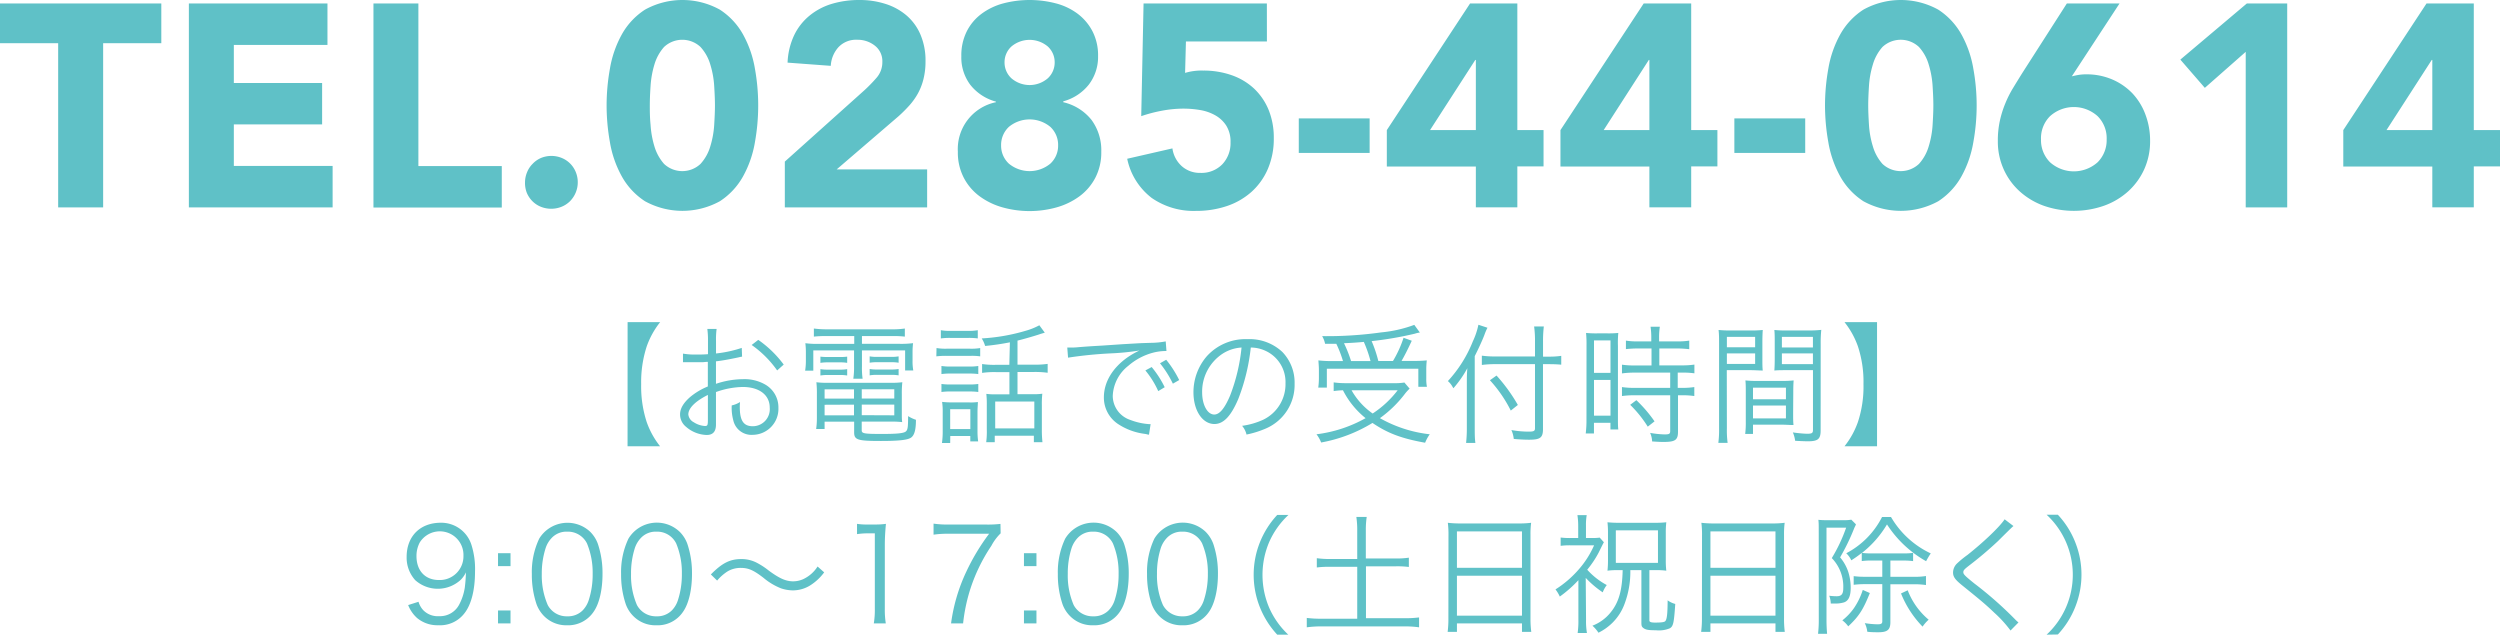 <svg xmlns="http://www.w3.org/2000/svg" viewBox="0 0 538.08 136.6"><path d="M12.52 9.3H0V.74h34.72V9.3H22.2v35.34h-9.68zM40.65.74h29.83v8.93H50.33v8.19h19v8.92h-19v8.93h21.26v8.93H40.65zm39.73 0h9.67v35H108v8.93H80.38zM113 39.31a5.76 5.76 0 01.44-2.23 5.37 5.37 0 011.21-1.83 5.42 5.42 0 011.79-1.25 5.9 5.9 0 014.47 0 5.49 5.49 0 013 3 5.81 5.81 0 01-1.21 6.29 5.56 5.56 0 01-1.83 1.21 6 6 0 01-4.47 0 5.42 5.42 0 01-1.82-1.21 5.56 5.56 0 01-1.21-1.83 5.8 5.8 0 01-.37-2.15zm17.56-16.62a45 45 0 01.72-7.93 23.09 23.09 0 012.54-7.32 15.08 15.08 0 015-5.36 16.66 16.66 0 0116.12 0 15.08 15.08 0 015 5.36 23.09 23.09 0 012.54 7.32 44.7 44.7 0 010 15.87 23 23 0 01-2.54 7.31 15.11 15.11 0 01-5 5.37 16.73 16.73 0 01-16.12 0 15.11 15.11 0 01-5-5.37 23 23 0 01-2.54-7.31 45.08 45.08 0 01-.72-7.94zm9.3 0c0 1.16 0 2.54.16 4.16a20.41 20.41 0 00.83 4.65 10 10 0 002.08 3.78 5.73 5.73 0 007.84 0 9.64 9.64 0 002.11-3.78 19.88 19.88 0 00.84-4.65c.1-1.62.16-3 .16-4.16s-.06-2.54-.16-4.15a19.88 19.88 0 00-.84-4.65 9.57 9.57 0 00-2.11-3.78 5.73 5.73 0 00-7.84 0 9.9 9.9 0 00-2.08 3.78 20.41 20.41 0 00-.83 4.65c-.11 1.61-.16 3-.16 4.15zm29.06 12.09L186 19.47a33.24 33.24 0 002.61-2.67 5.09 5.09 0 001.3-3.47 4.21 4.21 0 00-1.61-3.5 5.94 5.94 0 00-3.79-1.27 5.18 5.18 0 00-4.06 1.61 6.48 6.48 0 00-1.64 4l-9.3-.69a15.21 15.21 0 011.43-5.92 12.35 12.35 0 013.28-4.18A13.87 13.87 0 01179 .84a20.43 20.43 0 016-.84 18.11 18.11 0 015.58.84 13 13 0 014.53 2.48 11.21 11.21 0 013 4.12 14.18 14.18 0 011.09 5.77 15.45 15.45 0 01-.44 3.81 12.73 12.73 0 01-1.2 3.1 14.25 14.25 0 01-1.83 2.57 31.19 31.19 0 01-2.3 2.3l-13.35 11.47h19.47v8.18h-30.63zm37.99-22.69a11.53 11.53 0 011.15-5.3A10.71 10.71 0 01211.22 3 13.78 13.78 0 01215.9.74a22.36 22.36 0 0111.41 0A13.46 13.46 0 01232 3a11.15 11.15 0 013.16 3.78 11.29 11.29 0 011.18 5.3 9.8 9.8 0 01-2 6.14 10.51 10.51 0 01-5.49 3.59V22a10.88 10.88 0 016.08 3.81 11 11 0 012.1 6.85 11.78 11.78 0 01-1.27 5.58 11.6 11.6 0 01-3.41 4 15.28 15.28 0 01-4.93 2.39 21.61 21.61 0 01-11.65 0 15.28 15.28 0 01-4.93-2.39 11.6 11.6 0 01-3.41-4 11.78 11.78 0 01-1.27-5.58A10.29 10.29 0 01214.35 22v-.13a10.51 10.51 0 01-5.49-3.59 9.8 9.8 0 01-1.95-6.19zm8.56 19.22a5.26 5.26 0 001.67 3.91 7 7 0 008.93 0 5.22 5.22 0 001.67-3.91 5.29 5.29 0 00-1.67-4 7 7 0 00-8.93 0 5.32 5.32 0 00-1.67 4zm.74-17.92a4.62 4.62 0 001.49 3.47 6 6 0 007.81 0 4.62 4.62 0 001.49-3.47 4.57 4.57 0 00-1.49-3.39 6.08 6.08 0 00-7.81 0 4.57 4.57 0 00-1.49 3.39zm56.47-4.46h-17.43l-.18 6.76a12.27 12.27 0 013.9-.5 18.22 18.22 0 016.14 1 13.63 13.63 0 014.81 2.88 13.23 13.23 0 013.13 4.59 15.79 15.79 0 011.11 6.05 16.37 16.37 0 01-1.27 6.63 14.09 14.09 0 01-3.5 4.93 15.23 15.23 0 01-5.3 3.07 20.5 20.5 0 01-6.67 1.05 15.8 15.8 0 01-9.54-2.79 14.24 14.24 0 01-5.27-8.43l9.73-2.23a6.3 6.3 0 002 3.81 5.81 5.81 0 004 1.46 6.24 6.24 0 004.75-1.86 6.59 6.59 0 001.76-4.71 6.47 6.47 0 00-.9-3.57 6.7 6.7 0 00-2.35-2.23 9.87 9.87 0 00-3.26-1.15 21.76 21.76 0 00-3.59-.31 25.09 25.09 0 00-4.62.44 31.61 31.61 0 00-4.5 1.18l.5-24.25h26.54zm22.11 23.99h-15.25v-7.44h15.25zm22.86 2.92h-19.16V28L316.41.74h10.17V28h5.64v7.82h-5.64v8.8h-8.93zm0-22.94h-.12L307.79 28h9.86zM355 35.84h-19.14V28L353.78.74H364V28h5.64v7.82H364v8.8h-9zm0-22.94h-.12L345.16 28H355zm33.54 20.02h-15.25v-7.44h15.25zm4.26-10.23a45 45 0 01.72-7.93 23.09 23.09 0 012.54-7.32 15.08 15.08 0 015-5.36 16.66 16.66 0 0116.12 0 15.08 15.08 0 015 5.36 23.09 23.09 0 012.54 7.32 44.09 44.09 0 010 15.87 23 23 0 01-2.54 7.31 15.11 15.11 0 01-5 5.37 16.73 16.73 0 01-16.12 0 15.11 15.11 0 01-5-5.37 23 23 0 01-2.54-7.31 45.08 45.08 0 01-.72-7.94zm9.3 0c0 1.16.06 2.54.16 4.16a19.88 19.88 0 00.84 4.65 9.83 9.83 0 002.07 3.78 5.74 5.74 0 007.85 0 9.62 9.62 0 002.1-3.78 19.88 19.88 0 00.84-4.65c.1-1.62.16-3 .16-4.16s-.06-2.54-.16-4.15a19.88 19.88 0 00-.84-4.65 9.55 9.55 0 00-2.1-3.78 5.74 5.74 0 00-7.85 0 9.76 9.76 0 00-2.07 3.78 19.88 19.88 0 00-.84 4.65c-.1 1.61-.16 3-.16 4.15zm43.82-6.26c.5-.12 1-.23 1.49-.31A9.65 9.65 0 01449 16a13.91 13.91 0 015.64 1.11 13.22 13.22 0 014.34 3 13.52 13.52 0 012.79 4.56 15.77 15.77 0 011 5.61 14.55 14.55 0 01-1.27 6.17 14.4 14.4 0 01-3.5 4.78 15.55 15.55 0 01-5.21 3.07 19.68 19.68 0 01-12.86 0 15.61 15.61 0 01-5.18-3.07 14.26 14.26 0 01-3.47-4.74 14.55 14.55 0 01-1.28-6.17 19.85 19.85 0 01.43-4.31 22.36 22.36 0 011.15-3.69 23.43 23.43 0 011.66-3.32c.64-1.05 1.31-2.14 2-3.25l9.61-15h11.34zm7.5 13.57a6.68 6.68 0 00-1.95-5 7.65 7.65 0 00-10.23 0 6.68 6.68 0 00-1.95 5 6.71 6.71 0 001.95 4.93 7.68 7.68 0 0010.23 0 6.71 6.71 0 001.95-4.93zm29.93-18.84l-8.8 7.75-5.27-6.08L483.6.74h8.68v43.9h-8.93zm40.16 24.68h-19.16V28L522.27.74h10.17V28h5.64v7.82h-5.64v8.8h-8.93zm0-22.94h-.12L513.65 28h9.86zM135.08 69.34h7a17.94 17.94 0 00-2.88 5.2 24.86 24.86 0 00-1.2 8.15 24.78 24.78 0 001.19 8.15 18 18 0 002.88 5.21h-7zm24.64 7.42a8 8 0 00-.82.17c-2.22.47-3.53.69-4.8.84v4.84a18.66 18.66 0 015.84-1 8.92 8.92 0 014.8 1.18 5.65 5.65 0 012.8 5 5.59 5.59 0 01-5.54 5.8 4 4 0 01-4.18-3.16 10.3 10.3 0 01-.33-3.17 5.52 5.52 0 001.79-.73 9.38 9.38 0 00-.05 1.09c0 2.92.81 4.12 2.8 4.12a3.67 3.67 0 003.64-4c0-2.74-2.26-4.45-5.82-4.45a18 18 0 00-5.75 1.09v7c0 1.51-.66 2.24-2 2.24a7.07 7.07 0 01-4.48-1.79 3.42 3.42 0 01-1.25-2.63c0-1.23.68-2.44 2.15-3.73a14.43 14.43 0 013.83-2.29v-5.3c-.25 0-.25 0-1.09.08H147v-1.85a14.91 14.91 0 002.77.2c.73 0 1.79 0 2.61-.08v-2.78a18.9 18.9 0 00-.14-2.66h2a16.58 16.58 0 00-.13 2.61v2.68a26.55 26.55 0 005.54-1.2zM152.36 85c-2.69 1.34-4.21 2.85-4.21 4.2a2.14 2.14 0 001.17 1.68 5 5 0 002.41.81c.55 0 .63-.17.63-1.37zm14.91-5.27a22.5 22.5 0 00-5.49-5.48l1.42-1.1a23.39 23.39 0 015.48 5.32zm10.59-7.4a23.94 23.94 0 00-2.69.12v-1.74a21.11 21.11 0 002.77.17h14.13a18 18 0 002.68-.17v1.74a21.1 21.1 0 00-2.6-.12h-6.63V74h8a20 20 0 003-.14 16.44 16.44 0 00-.11 2.13v1.65a10.55 10.55 0 00.16 2.1h-1.76v-4.33h-9.29v3.36a17.25 17.25 0 00.14 2.75h-2a16.89 16.89 0 00.16-2.75v-3.36h-8.77v4.37h-1.76a13.39 13.39 0 00.16-2.1V76a17.38 17.38 0 00-.11-2.13 19.38 19.38 0 003 .14h7.52v-1.68zm-.38 18.43v1.57h-1.82a15.59 15.59 0 00.16-2.39v-5.17a20.59 20.59 0 00-.11-2.5 16.52 16.52 0 002.34.12h13.69a17.84 17.84 0 002.47-.12 21.12 21.12 0 00-.11 2.5v4.08c0 .9 0 1.46.08 2a21.13 21.13 0 00-2.44-.11h-6.27v1.9c0 .67.57.76 4.37.76 3.23 0 4.67-.14 5.13-.54s.46-1.11.49-3.3a7 7 0 001.68.79c0 2.21-.35 3.3-1 3.8s-2.31.76-6.54.76c-5 0-5.76-.22-5.76-1.85v-2.3zm-.9-14a12.27 12.27 0 001.66.08h2.53a11.2 11.2 0 001.57-.08v1.34a8.82 8.82 0 00-1.57-.11h-2.53a9.78 9.78 0 00-1.66.11zm0 2.69a9 9 0 001.66.11h2.53a8.6 8.6 0 001.57-.11v1.37a8.6 8.6 0 00-1.57-.11h-2.53a9.33 9.33 0 00-1.66.11zm.9 4.34v2h6.33v-2zm0 3.33v2.27h6.33v-2.3zm15-1.34v-2h-7v2zm0 3.61v-2.3h-7v2.27zm-5.3-12.69a8 8 0 001.65.11h3a7.72 7.72 0 001.58-.11v1.37a8.72 8.72 0 00-1.58-.11h-3a9.21 9.21 0 00-1.65.11zm0 2.72a8.78 8.78 0 001.65.11h3a8.65 8.65 0 001.58-.11v1.37a8.72 8.72 0 00-1.58-.11h-3a9.21 9.21 0 00-1.65.11zm14.39-4.51a11.63 11.63 0 002.18.14h5.05a10.94 10.94 0 002.17-.14v1.79a12.21 12.21 0 00-2-.11h-5.26a16.46 16.46 0 00-2.18.11zm.93-3.84a10.15 10.15 0 002.09.14h3.77a10.32 10.32 0 002.09-.14v1.77a13.84 13.84 0 00-2.09-.11h-3.77a14.08 14.08 0 00-2.09.11zm.13 7.7a11.75 11.75 0 002 .12h4a11.07 11.07 0 001.93-.12v1.74a14.26 14.26 0 00-1.93-.11h-4a13.58 13.58 0 00-2 .11zm0 3.87a12.46 12.46 0 002 .11h4a11.87 11.87 0 001.93-.11v1.73a13.5 13.5 0 00-1.93-.11h-4a12.88 12.88 0 00-2 .11zm1.88 12.71h-1.77a18 18 0 00.16-2.69v-3.83a14.6 14.6 0 00-.13-2.33 18.82 18.82 0 002.2.11h3.5a11.41 11.41 0 002-.08c0 .59-.08 1.18-.08 2.18v4a15.48 15.48 0 00.14 2.29h-1.69v-1.16h-4.31zm0-3h4.34v-4.28h-4.34zm12.85-18.67a53.6 53.6 0 01-5.33.78 6.35 6.35 0 00-.73-1.62 41.18 41.18 0 009.4-1.63 14.31 14.31 0 003-1.2l1.17 1.59-.87.26c-1 .36-3.83 1.17-5 1.45v5.18h3.58a19.41 19.41 0 002.91-.17v1.91a20.18 20.18 0 00-2.91-.17H219v4.79h3.34a14 14 0 002-.11 19.67 19.67 0 00-.1 2.49v5.2a24.24 24.24 0 00.13 2.75h-1.85v-1.4h-8.42v1.4h-1.84a16.65 16.65 0 00.13-2.72v-5.34a20.47 20.47 0 00-.1-2.35 13.53 13.53 0 001.92.11h3.05v-4.79h-2.88a18 18 0 00-3 .17v-1.91a17.15 17.15 0 003 .17h2.86zm-3.16 18.53h8.42v-5.79h-8.42zm15.51-17.41h1c.38 0 .7 0 1.55-.09 1.52-.11 1.68-.14 5-.33l4.27-.29c3.34-.19 3.69-.22 4.59-.25l1.54-.05a18 18 0 003.24-.31l.16 2.07a11 11 0 00-3 .39 13.34 13.34 0 00-5.22 2.8 8.67 8.67 0 00-3.34 6.47 5.48 5.48 0 003.8 5.18 13.68 13.68 0 004.08.9h.27l-.35 2.26c-.3 0-.36-.08-.85-.16a13.49 13.49 0 01-5.86-2.16 6.83 6.83 0 01-3-5.71c0-3.25 1.85-6.33 5.08-8.6a18 18 0 012.58-1.48 52.8 52.8 0 01-6 .61 89.5 89.5 0 00-9.37.93zm18.17 4.2a21.65 21.65 0 012.8 4.34l-1.39.84a19.42 19.42 0 00-2.77-4.45zm3.12-1.57a22.89 22.89 0 012.8 4.37l-1.36.78a22.23 22.23 0 00-2.77-4.39zm15.51 8.46c-1.57 3.69-3.18 5.37-5.13 5.37-2.58 0-4.51-2.91-4.51-6.83a11.85 11.85 0 012.85-7.73 11.2 11.2 0 018.78-3.7 10.31 10.31 0 017.5 2.75 9.49 9.49 0 012.64 6.83 10.21 10.21 0 01-6.22 9.66 20.73 20.73 0 01-4.13 1.29 4.46 4.46 0 00-.95-1.88 16 16 0 004.54-1.31 8.48 8.48 0 004.8-7.84 7.39 7.39 0 00-4.32-7 7.62 7.62 0 00-3.15-.7 43 43 0 01-2.7 11.09zm-3.34-9.78a9.77 9.77 0 00-4.43 8.35c0 2.69 1.14 4.76 2.61 4.76 1.14 0 2.23-1.32 3.4-4.06a39.57 39.57 0 002.47-10.36 8.45 8.45 0 00-4.05 1.31zm40.23 7.54a9 9 0 00-.93 1A25.12 25.12 0 01297 90a28 28 0 0010.73 3.47 8.63 8.63 0 00-1 1.82c-5-.9-8-2-11.33-4.26a32.09 32.09 0 01-11.05 4.21 7 7 0 00-1-1.77A28.74 28.74 0 00293.92 90a18.31 18.31 0 01-4.87-6 17.62 17.62 0 00-2 .17V82.3a17.36 17.36 0 002.72.17h10.11a12.89 12.89 0 002.39-.14zm-14.35-5.94a24.72 24.72 0 00-1.43-3.71h-2.42a5.15 5.15 0 00-.63-1.65 84.52 84.52 0 0012.72-.81 27.82 27.82 0 007.11-1.62l1.2 1.65a6.12 6.12 0 00-1.09.25 75.25 75.25 0 01-9.29 1.6 27.59 27.59 0 011.44 4.28h3.15a24.06 24.06 0 002.28-5l1.77.64c-.93 2-1.52 3.16-2.2 4.34H304a29.17 29.17 0 003.09-.11 17.27 17.27 0 00-.11 2.13v1.81a8.34 8.34 0 00.14 1.74h-1.85v-3.89h-19.69v4.06h-1.85a14.78 14.78 0 00.14-2v-1.75c0-.73-.06-1.34-.11-2.1a25 25 0 003.34.14zm5.93 0a27.12 27.12 0 00-1.44-4.12c-1.36.12-2.29.2-4.27.28a27 27 0 011.52 3.84zM290.9 84a15.12 15.12 0 004.54 5 21.74 21.74 0 005.38-5zm26.51 8c0 1.29 0 2.36.14 3.34h-2a29.15 29.15 0 00.16-3.39v-9.31c0-1.23 0-2.1.11-3.39a23.39 23.39 0 01-3 4.31l-.19-.31a4.3 4.3 0 00-1-1.23 27.58 27.58 0 005.37-8.54 15.76 15.76 0 001.2-3.58l1.95.64a12.64 12.64 0 00-.68 1.6c-.38 1-1.24 2.91-2.06 4.51zm14.69.34c0 1.85-.57 2.3-3 2.3-1.06 0-2.09-.06-3.29-.17a6.21 6.21 0 00-.51-1.91 20.8 20.8 0 003.72.34c1.11 0 1.36-.14 1.36-.73V78.38h-8.53a20.77 20.77 0 00-2.91.17v-2a19.74 19.74 0 002.83.17h8.61v-3.18a22.33 22.33 0 00-.19-3.28h2.09a27.11 27.11 0 00-.17 3.28v3.22h1.34a16.46 16.46 0 002.58-.17v1.9c-.85-.08-1.72-.11-2.58-.11h-1.35zm-10-11.51a35.83 35.83 0 014.59 6.33l-1.52 1.21a28.61 28.61 0 00-4.49-6.53zm19.37-6.48a24.62 24.62 0 00-.1-2.69 22.07 22.07 0 002.5.09h2a21.14 21.14 0 002.44-.09 21.82 21.82 0 00-.08 2.75v15.34c0 1.34 0 2.07.08 2.69h-1.69V91h-3.55v2.29h-1.77a22.82 22.82 0 00.16-3zm1.61 5.91h3.55v-7h-3.55zm0 9.21h3.55v-7.7h-3.55zM352.56 75a24 24 0 00-2.61.14v-1.83a14.63 14.63 0 002.58.17h2.88v-.9a15.92 15.92 0 00-.16-2.26h2a15 15 0 00-.16 2.26v.9H361a15.09 15.09 0 002.58-.17v1.85A22.72 22.72 0 00361 75h-3.86v3.64h4.81a17.46 17.46 0 002.74-.17v1.88a17.07 17.07 0 00-2.69-.15h-.9v3.28h.9a16.39 16.39 0 002.67-.17v1.93a17.93 17.93 0 00-2.67-.17h-.84v7.84c0 1.8-.6 2.21-3.12 2.21-.44 0-.87 0-2.45-.11a5 5 0 00-.43-1.84 19.77 19.77 0 003.1.33c1 0 1.22-.11 1.22-.73v-7.7h-7.66a20 20 0 00-2.72.17v-1.93a17 17 0 002.74.17h7.64V80.2h-7.64a19.57 19.57 0 00-2.74.17v-1.88a17.73 17.73 0 002.74.17h3.62V75zm2.09 16.83a25.38 25.38 0 00-3.78-4.7l1.33-1a29.33 29.33 0 013.91 4.56zm17.03.36a20.7 20.7 0 00.16 3.13h-2a21.43 21.43 0 00.16-3.13V74.1c0-1.37 0-2.19-.11-3.08a25.53 25.53 0 002.86.11h3.88a24.07 24.07 0 002.77-.11c-.05.78-.08 1.62-.08 2.66v3.47c0 1.12 0 1.9.08 2.6-.73 0-1.66-.08-2.74-.08h-5zm0-17.45h6.08V72.5h-6.08zm0 3.59h6.08v-2.27h-6.08zm14.26 10.61c0 1.06 0 1.82.08 2.54-.76 0-1.66-.08-2.77-.08h-5.95v2h-1.68a19.19 19.19 0 00.13-2.63v-6.26c0-1 0-1.82-.08-2.63a24.69 24.69 0 002.69.11h5a24.45 24.45 0 002.69-.11c-.06.79-.08 1.51-.08 2.63zm-8.64-3h7.09v-2.5h-7.09zm0 4.11h7.09v-2.76h-7.09zm14.56 2.6c0 1.85-.57 2.33-2.77 2.33-.57 0-2-.06-2.72-.11a6.47 6.47 0 00-.49-1.8 28.93 28.93 0 003 .29c1.11 0 1.33-.14 1.33-.82V79.67h-5.57c-1.14 0-2 0-2.74.08.05-.73.08-1.56.08-2.6v-3.47c0-1 0-1.82-.08-2.66a23.73 23.73 0 002.77.11h4.48A25.33 25.33 0 00392 71a27 27 0 00-.13 3.08zm-8.34-17.86h6.68V72.5h-6.68zm0 3.59h6.68v-2.32h-6.68zM397 96.05a18 18 0 002.88-5.21 24.3 24.3 0 001.2-8.15 24.34 24.34 0 00-1.2-8.15 17.94 17.94 0 00-2.88-5.2h7v26.71zM90.08 129.52a4.5 4.5 0 001 1.79 4.34 4.34 0 003.42 1.31 4.65 4.65 0 004.37-2.57 11.48 11.48 0 001.17-3.59 30.57 30.57 0 00.24-3.27 5.65 5.65 0 01-1.08 1.57 7.29 7.29 0 01-9.83.11 7.25 7.25 0 01-1.85-5c0-4.45 2.91-7.36 7.36-7.36a6.81 6.81 0 016.57 4.7 17.2 17.2 0 01.79 5.82c0 3.9-.79 7.06-2.25 8.93a6.58 6.58 0 01-5.65 2.61 6.79 6.79 0 01-4.59-1.57 7.31 7.31 0 01-1.9-2.77zm9.67-9.86a5.09 5.09 0 00-9.4-2.91 6.14 6.14 0 00-.71 2.94c0 3.16 1.88 5.15 4.84 5.15a5.1 5.1 0 005.27-5.18zm10.13 2.19h-2.69v-2.78h2.69zm-2.69 12.32v-2.78h2.69v2.78zm9.91-1.57a7.14 7.14 0 01-1.63-2.58 19.86 19.86 0 01-1-6.47 16.75 16.75 0 011.58-7.61 7.13 7.13 0 0111-1.46 7 7 0 011.63 2.58 19.76 19.76 0 011 6.49c0 3.39-.7 6.39-1.9 8.1a6.6 6.6 0 01-5.76 2.93 6.69 6.69 0 01-4.92-1.98zm1.58-16.75a5.72 5.72 0 00-1.22 2.05 17.81 17.81 0 00-.85 5.65 16 16 0 001.28 6.67 4.6 4.6 0 004.21 2.43 4.43 4.43 0 003.34-1.31 5.67 5.67 0 001.28-2.19 17.81 17.81 0 00.84-5.65 16.43 16.43 0 00-1.22-6.53 4.58 4.58 0 00-4.27-2.54 4.35 4.35 0 00-3.39 1.42zm17.63 16.75a6.88 6.88 0 01-1.63-2.58 19.86 19.86 0 01-1-6.47 16.75 16.75 0 011.58-7.61 7.13 7.13 0 0111.05-1.46 7 7 0 011.63 2.58 19.76 19.76 0 011 6.49c0 3.39-.71 6.39-1.91 8.1a6.57 6.57 0 01-5.75 2.93 6.67 6.67 0 01-4.97-1.98zm1.57-16.75a5.86 5.86 0 00-1.22 2.05 17.81 17.81 0 00-.84 5.65 16 16 0 001.27 6.67 4.61 4.61 0 004.21 2.43 4.43 4.43 0 003.34-1.31 5.55 5.55 0 001.28-2.19 17.81 17.81 0 00.84-5.65 16.26 16.26 0 00-1.22-6.53 4.56 4.56 0 00-4.26-2.54 4.36 4.36 0 00-3.4 1.42zm15.12 7.79c2.41-2.44 4.1-3.31 6.54-3.31a7.08 7.08 0 013.4.82 15.83 15.83 0 012.55 1.68c2.28 1.67 3.67 2.29 5.21 2.29a5.33 5.33 0 002.18-.47 7.34 7.34 0 003.09-2.72l1.42 1.26a11.15 11.15 0 01-3.13 2.88 7.1 7.1 0 01-3.58 1 8.27 8.27 0 01-2.58-.44 13.63 13.63 0 01-3.78-2.27c-2.15-1.65-3.23-2.13-4.89-2.13a5.5 5.5 0 00-2.8.73 9.9 9.9 0 00-2.28 2zm31.46-10.89a13 13 0 002.25.14h1.72a15.28 15.28 0 002.25-.14c-.16 1.7-.24 3.13-.24 4.64V131a18.84 18.84 0 00.21 3.17h-2.58a17.57 17.57 0 00.22-3.17v-16.21h-1.47a16.28 16.28 0 00-2.36.17zm30.91 2.04a10.86 10.86 0 00-2 2.69 37 37 0 00-4.65 9.69 37.53 37.53 0 00-1.43 7h-2.59A37.61 37.61 0 01208 123a46.11 46.11 0 014.89-8.12H204a20.37 20.37 0 00-3.07.2v-2.38a20.7 20.7 0 003.1.2h8.15a23.35 23.35 0 003.15-.14zm7.71 7.06h-2.69v-2.78h2.69zm-2.69 12.32v-2.78h2.69v2.78zm9.92-1.57a6.88 6.88 0 01-1.63-2.58 19.86 19.86 0 01-1-6.47 16.75 16.75 0 011.58-7.61 7.13 7.13 0 0111.05-1.46 6.9 6.9 0 011.63 2.58 19.76 19.76 0 011 6.49c0 3.39-.71 6.39-1.9 8.1a6.6 6.6 0 01-5.76 2.93 6.67 6.67 0 01-4.97-1.98zm1.57-16.75a5.86 5.86 0 00-1.22 2.05 17.81 17.81 0 00-.84 5.65 16 16 0 001.27 6.67 4.61 4.61 0 004.21 2.43 4.43 4.43 0 003.34-1.31 5.55 5.55 0 001.28-2.19 17.81 17.81 0 00.84-5.65 16.26 16.26 0 00-1.22-6.53 4.56 4.56 0 00-4.26-2.54 4.36 4.36 0 00-3.4 1.42zm17.63 16.75a7.14 7.14 0 01-1.63-2.58 19.86 19.86 0 01-1-6.47 16.76 16.76 0 011.57-7.61 7.14 7.14 0 0111.06-1.46 7.16 7.16 0 011.63 2.58 19.76 19.76 0 011 6.49c0 3.39-.71 6.39-1.9 8.1a6.6 6.6 0 01-5.76 2.93 6.69 6.69 0 01-4.97-1.98zm1.57-16.75a5.86 5.86 0 00-1.22 2.05 17.81 17.81 0 00-.84 5.65 15.8 15.8 0 001.28 6.67 4.6 4.6 0 004.21 2.43 4.44 4.44 0 003.34-1.31 5.53 5.53 0 001.27-2.19 17.81 17.81 0 00.85-5.65 16.24 16.24 0 00-1.23-6.53 4.55 4.55 0 00-4.26-2.54 4.37 4.37 0 00-3.4 1.42zm23.82 20.75a19.1 19.1 0 01-3.77-6 18.88 18.88 0 010-13.77 19 19 0 013.77-6h2.42a17.76 17.76 0 00-4.13 5.79 18.07 18.07 0 000 14.23 17.76 17.76 0 004.13 5.79zm17.22-22.4a19.72 19.72 0 00-.19-2.94h2.23a19 19 0 00-.19 2.94v6h6.33a17.78 17.78 0 002.93-.17v2a19.74 19.74 0 00-2.93-.14H294v11.17h8.37a23.19 23.19 0 003.06-.17v2.13a20.88 20.88 0 00-3.06-.2h-17.88a22.74 22.74 0 00-3.23.2V133a24.87 24.87 0 003.23.17h7.63V122h-5.7a19.8 19.8 0 00-3 .14v-2a18.44 18.44 0 003 .17h5.7zm19.64 1.07a20 20 0 00-.14-2.75 21.9 21.9 0 002.91.14h12.22a19.46 19.46 0 002.8-.14 17.88 17.88 0 00-.14 2.58V133a21.69 21.69 0 00.17 3h-2v-1.82h-14V136h-2a22 22 0 00.16-3zm1.82 6.94h14v-7.84h-14zm0 10.3h14v-8.59h-14zm27.79.82a14.85 14.85 0 00.19 2.91h-2a18.6 18.6 0 00.16-2.91v-8.46a26.21 26.21 0 01-4 3.53 7.63 7.63 0 00-.93-1.54 22.66 22.66 0 004.89-4.17 20.08 20.08 0 003.42-5.32h-5a15.29 15.29 0 00-2.2.11v-1.79a15.31 15.31 0 002.15.11h1.63v-2.69a15 15 0 00-.17-2.24h2a12.27 12.27 0 00-.16 2.24v2.69h1.28a11.54 11.54 0 001.68-.09l.9 1c-.22.39-.22.39-1.12 2.21a21.25 21.25 0 01-2.47 3.7 15.45 15.45 0 004.21 3.3 6.08 6.08 0 00-.87 1.57 21 21 0 01-3.66-3.11zm6.79-10.62a16.08 16.08 0 00-2.18.12 20.79 20.79 0 00.11-2.47v-5.63a20.52 20.52 0 00-.11-2.32 22.87 22.87 0 002.58.11h7.64a20.9 20.9 0 002.44-.11 18.7 18.7 0 00-.11 2.3v5.85a18.39 18.39 0 00.11 2.27 16.1 16.1 0 00-2.2-.12H355v10.89c.05.28.4.4 1.22.4 1.38 0 2-.09 2.2-.31.35-.39.49-1.46.51-4.48a4.89 4.89 0 001.64.78c-.28 4.06-.41 4.79-1.17 5.24a6.08 6.08 0 01-3 .42c-1.55 0-2.12-.09-2.61-.42s-.51-.59-.51-1.32v-11.2h-2.38a19.59 19.59 0 01-1.22 7.2 11.12 11.12 0 01-2.64 4.14 11.5 11.5 0 01-3 2.13 7.61 7.61 0 00-1.3-1.51 9.27 9.27 0 003.83-2.75c1.82-2.18 2.58-4.75 2.68-9.21zm-.38-1.56h9.07v-7h-9.07zm18.55-5.88a20 20 0 00-.14-2.75 21.9 21.9 0 002.91.14h12.22a19.46 19.46 0 002.8-.14 17.88 17.88 0 00-.14 2.58V133a21.93 21.93 0 00.16 3h-2v-1.82h-14V136h-2a21.83 21.83 0 00.17-3zm1.81 6.94h14v-7.84h-14zm0 10.3h14v-8.59h-14zM391.45 114c0-.78 0-1.56-.08-2.12a15.26 15.26 0 001.76.08h3.59a8.77 8.77 0 001.74-.11l1 1a3.53 3.53 0 01-.19.45 5.18 5.18 0 00-.22.48 46.08 46.08 0 01-3 6.18 9.51 9.51 0 011.74 3.08 11.3 11.3 0 01.54 3.47c0 1.8-.46 2.81-1.44 3.14a6.28 6.28 0 01-1.93.25h-.92a5.07 5.07 0 00-.33-1.68 12.54 12.54 0 001.61.11c1 0 1.41-.45 1.41-1.71a8.8 8.8 0 00-2.47-6.5 34.2 34.2 0 003.09-6.55h-4.23v19.85c0 1.09.05 2.1.13 3h-1.95a24.92 24.92 0 00.16-3zm11 13.64c-1.44 3.59-2.34 5-4.65 7.17a5.77 5.77 0 00-1.27-1.29 12.44 12.44 0 002.52-2.66 15 15 0 001.88-3.89zm.35-7a15 15 0 00-2.09.12V119a23.3 23.3 0 01-2.25 1.6 4.91 4.91 0 00-1.09-1.52 18 18 0 007.71-7.81H407a19.49 19.49 0 008.56 7.84 16.35 16.35 0 00-1 1.68 24.11 24.11 0 01-8.42-7.92 22.24 22.24 0 01-5.38 6.13 14.84 14.84 0 002.12.11h6.82a14.64 14.64 0 002.06-.11v1.77a14.29 14.29 0 00-2.06-.12h-2.83v3.5h5.08a15.48 15.48 0 002.58-.17v1.94a16.83 16.83 0 00-2.58-.17h-5.08v8.17c0 1.63-.65 2.16-2.58 2.16-.62 0-1.57 0-2.39-.11a5.61 5.61 0 00-.54-1.85 19.24 19.24 0 002.77.25c.76 0 1-.16 1-.64v-8h-3.83a17.69 17.69 0 00-2.33.14V124a16.21 16.21 0 002.33.14h3.83v-3.5zm7.8 6.41a15.44 15.44 0 004.51 6.33 7.83 7.83 0 00-1.31 1.49 21.94 21.94 0 01-4.64-7.14zm22.76-13.83c-.3.25-.52.45-3.34 3.25a80.89 80.89 0 01-6.25 5.29c-1 .78-1.2 1-1.2 1.4s.22.7 2.42 2.46a80.88 80.88 0 018.69 7.65 6.91 6.91 0 00.76.7l-1.71 1.74a25.77 25.77 0 00-3.5-3.84c-1.82-1.74-2.91-2.66-6.87-5.85-1.52-1.23-2-1.85-2-2.8a2.73 2.73 0 01.79-1.88 20.75 20.75 0 012.31-1.9c3.61-2.86 7-6.13 8-7.67zm7.14 23.38a17.6 17.6 0 000-25.81h2.42a18.63 18.63 0 013.77 6 18.75 18.75 0 010 13.77 18.74 18.74 0 01-3.77 6z" fill="#5fc1c7" data-name="レイヤー 2"/></svg>